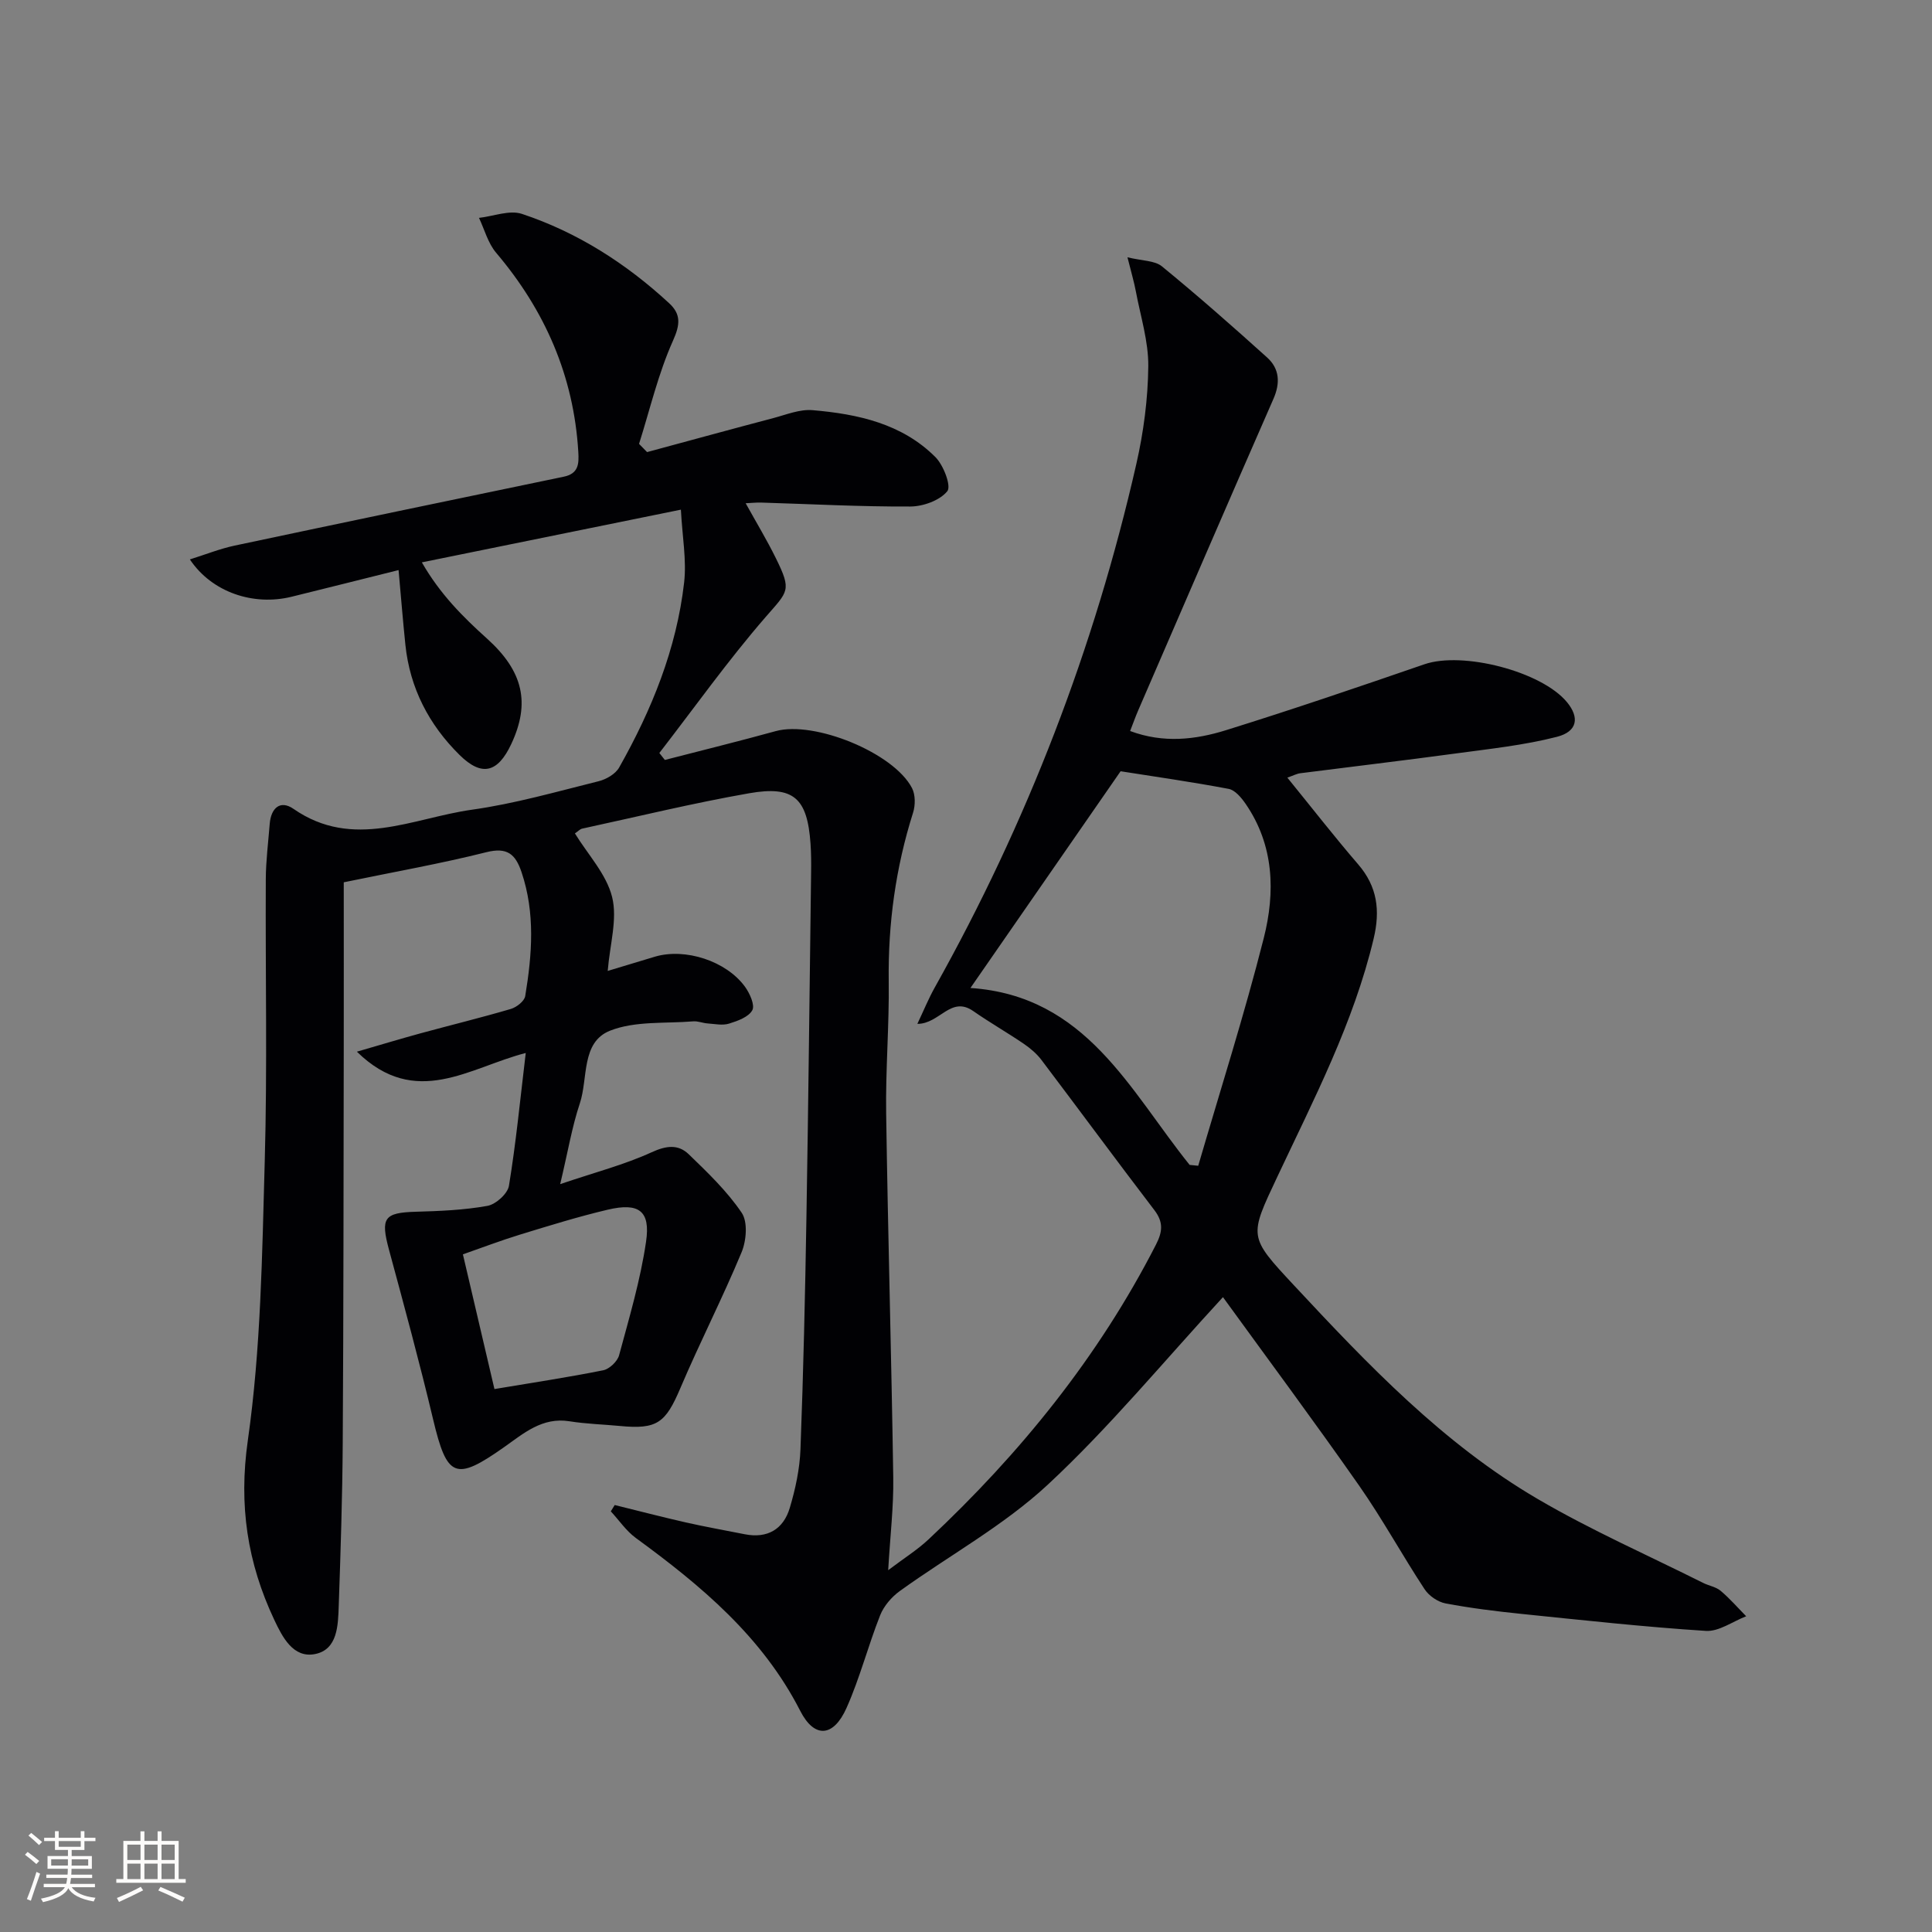 <svg enable-background="new 0 0 400 400" viewBox="0 0 400 400" xmlns="http://www.w3.org/2000/svg"><rect x="0" y="0" width="400" height="400" fill="#808080" stroke="none"/><path d="m253.2 268.56c-12.38 13.43-23.52 26.97-36.25 38.81-9.14 8.5-20.44 14.67-30.66 22.04-1.7 1.23-3.31 3.1-4.07 5.03-2.5 6.32-4.19 12.97-6.95 19.16-2.7 6.07-6.65 6.37-9.59.62-7.85-15.37-20.52-25.92-34.04-35.8-2-1.46-3.46-3.66-5.18-5.51.27-.44.54-.87.81-1.31 4.9 1.21 9.79 2.48 14.72 3.6 4.05.92 8.14 1.64 12.21 2.45 4.71.93 8-1.06 9.31-5.44 1.18-3.94 2.07-8.1 2.22-12.19.61-16.13.97-32.28 1.24-48.42.4-23.64.65-47.28.96-70.93.03-2 .02-4-.12-6-.66-9.41-3.45-12.06-12.73-10.43-11.59 2.03-23.05 4.83-34.55 7.32-.45.1-.83.54-1.5.99 2.68 4.37 6.52 8.43 7.7 13.16 1.14 4.56-.46 9.81-.91 15.31 3.28-.99 6.54-1.99 9.81-2.96 6.24-1.83 14.71.88 18.61 6.23.99 1.36 2.09 3.8 1.52 4.86-.76 1.41-3.04 2.23-4.82 2.78-1.36.42-2.97.06-4.46-.04-.99-.07-1.98-.51-2.95-.43-5.78.48-12.03-.12-17.22 1.93-6.04 2.39-4.52 9.86-6.27 15.08-1.61 4.81-2.44 9.89-4.06 16.69 7.29-2.47 13.33-4.03 18.92-6.59 3.05-1.4 5.51-1.7 7.7.41 3.92 3.79 7.94 7.64 10.96 12.11 1.29 1.9.97 5.78-.02 8.17-3.94 9.49-8.65 18.66-12.67 28.12-3.08 7.23-4.8 8.6-12.55 7.85-3.47-.33-6.98-.42-10.42-.97-5.64-.9-9.49 2.51-13.52 5.35-10.1 7.12-11.83 6.37-14.71-5.75-2.8-11.77-5.98-23.46-9.14-35.14-1.77-6.56-1.01-7.65 5.52-7.84 4.97-.14 10-.34 14.87-1.22 1.73-.31 4.18-2.51 4.45-4.15 1.45-8.81 2.31-17.72 3.48-27.5-11.61 2.96-22.78 11.67-34.96-.27 5.07-1.47 9.11-2.69 13.17-3.8 6.23-1.7 12.52-3.23 18.71-5.05 1.18-.35 2.8-1.61 2.97-2.66 1.42-8.58 2.1-17.16-.76-25.66-1.26-3.73-2.96-5.22-7.29-4.13-9.3 2.34-18.77 4.01-29.52 6.23 0 11.37.02 22.65 0 33.93-.05 27.33-.04 54.66-.21 82-.07 11.31-.44 22.62-.83 33.93-.14 3.99-.23 8.98-4.88 9.92-4.55.92-6.79-3.52-8.48-7.11-5.55-11.79-7.38-23.68-5.46-37.12 2.71-19.02 2.96-38.43 3.5-57.7.55-19.48.12-39 .22-58.5.02-3.81.51-7.62.81-11.43.25-3.25 2.15-5.05 4.93-3.12 12.35 8.57 24.71 1.88 36.95.17 8.84-1.24 17.51-3.73 26.2-5.89 1.59-.39 3.51-1.5 4.27-2.85 6.75-11.95 11.88-24.56 13.45-38.29.53-4.63-.37-9.43-.67-15.09-18.28 3.72-35.45 7.21-53.63 10.91 3.77 6.58 8.51 11.3 13.52 15.81 7.47 6.74 8.97 13.32 4.99 21.81-2.79 5.94-6.09 6.81-10.71 2.25-6.33-6.25-10.28-13.84-11.21-22.81-.51-4.95-.91-9.9-1.41-15.46-7.53 1.88-14.84 3.72-22.15 5.52-7.88 1.94-16.49-.89-21.06-7.73 3.28-1.03 6.2-2.2 9.23-2.85 22.71-4.82 45.43-9.55 68.16-14.27 3.06-.64 3.19-2.58 3.03-5.17-.95-15.71-6.9-29.27-17.02-41.21-1.68-1.98-2.39-4.78-3.54-7.21 2.98-.33 6.3-1.68 8.88-.83 11.5 3.82 21.58 10.27 30.48 18.49 2.47 2.28 2.32 4.4.8 7.78-3.05 6.8-4.76 14.2-7.02 21.35.55.57 1.11 1.13 1.66 1.7 8.71-2.35 17.41-4.74 26.14-7.04 2.68-.71 5.48-1.87 8.13-1.64 9.35.8 18.5 2.78 25.43 9.72 1.68 1.68 3.32 6 2.46 7.06-1.56 1.92-5.01 3.16-7.67 3.17-10.31.05-20.61-.51-30.92-.82-.82-.03-1.65.07-3.16.14 2.23 4.02 4.41 7.63 6.27 11.41 3.32 6.74 2.53 6.77-2.17 12.19-7.78 8.97-14.69 18.7-21.97 28.11.38.48.76.96 1.14 1.44 7.66-1.98 15.34-3.87 22.96-5.97 7.93-2.19 24.39 4.44 28.21 11.79.72 1.39.71 3.55.22 5.1-3.6 11.36-5.19 22.95-5.04 34.87.12 9.14-.67 18.3-.53 27.44.37 25.13 1.09 50.25 1.47 75.38.09 5.96-.63 11.93-1.05 19.14 3.29-2.49 6.05-4.21 8.37-6.39 18.97-17.78 35.15-37.73 47.06-60.99 1.38-2.69 1.59-4.67-.33-7.18-7.87-10.3-15.55-20.74-23.37-31.08-.99-1.31-2.32-2.43-3.68-3.36-3.43-2.33-7.04-4.39-10.44-6.76-4.65-3.24-6.94 2.67-11.57 2.65 1.29-2.72 2.3-5.2 3.59-7.51 19.13-34.14 33.07-70.29 41.75-108.43 1.5-6.59 2.4-13.45 2.47-20.2.05-5.17-1.61-10.37-2.58-15.54-.36-1.92-.92-3.8-1.73-7.03 3.05.75 5.64.65 7.14 1.88 7.43 6.08 14.64 12.43 21.77 18.86 2.58 2.33 2.76 5.29 1.3 8.6-9.4 21.45-18.68 42.96-27.98 64.45-.58 1.33-1.06 2.71-1.68 4.29 6.89 2.57 13.51 1.8 19.84-.17 13.78-4.29 27.45-8.95 41.09-13.65 7.89-2.72 24.24 1.45 29.52 7.85 2.6 3.15 2.2 6.07-2.08 7.17-6.86 1.76-13.99 2.5-21.04 3.46-10.68 1.45-21.39 2.71-32.09 4.08-.77.1-1.5.5-2.69.91 5.06 6.22 9.72 12.21 14.67 17.96 3.97 4.61 4.58 9.54 3.21 15.33-4.15 17.47-12.38 33.26-19.94 49.32-5.88 12.49-6.03 12.34 3.42 22.49 15.35 16.47 30.9 32.8 50.51 44.27 11.02 6.45 22.79 11.63 34.23 17.36 1.18.59 2.64.81 3.61 1.63 1.9 1.6 3.54 3.5 5.29 5.27-2.79 1.07-5.64 3.2-8.35 3.03-12.75-.82-25.47-2.22-38.19-3.52-5.25-.54-10.51-1.19-15.7-2.17-1.6-.3-3.45-1.57-4.35-2.95-4.64-7.05-8.7-14.5-13.53-21.41-9.31-13.31-19.03-26.39-28.21-39.05zm-6.9-27.38c.59.06 1.19.12 1.78.18 4.58-15.7 9.56-31.3 13.57-47.14 2.4-9.48 2.16-19.21-3.77-27.81-.87-1.26-2.17-2.83-3.5-3.08-7.6-1.44-15.28-2.53-22.37-3.65-10.32 14.89-20.54 29.65-31.09 44.87 23.98 1.62 32.97 21.21 45.38 36.63zm-143.93 46.41c7.92-1.33 15.26-2.43 22.52-3.89 1.29-.26 2.95-1.84 3.29-3.12 2.1-7.78 4.42-15.57 5.58-23.52.94-6.39-1.5-8.12-7.92-6.61-6.11 1.44-12.13 3.31-18.14 5.15-4.02 1.23-7.96 2.74-11.86 4.1 2.29 9.78 4.39 18.75 6.53 27.89z" fill="#010104"/><g fill="#fcfbfa"><path d="m5.17 384 .55-.58c.85.61 1.65 1.24 2.4 1.87l-.59.64c-.83-.73-1.62-1.38-2.36-1.93m1.22 9.53-.82-.34c.71-1.76 1.37-3.64 1.98-5.63.24.13.5.25.76.36-.6 1.67-1.24 3.54-1.92 5.61m-.5-13.5.57-.54c.56.44 1.31 1.06 2.26 1.87l-.64.64c-.68-.66-1.41-1.32-2.19-1.97m3.25.46h2.24v-1.36h.77v1.36h4.57v-1.36h.76v1.36h2.28v.69h-2.28v1.84h-2.64v1.26h4.18v2.64h-4.21c0 .45-.02.86-.05 1.21h4.32v.69h-4.38c-.04.34-.1.75-.19 1.22h5.15v.69h-4.82c.87 1.19 2.51 1.92 4.93 2.19-.17.31-.3.57-.37.76-2.77-.49-4.52-1.41-5.26-2.76-.56 1.26-2.3 2.23-5.24 2.9-.12-.25-.26-.48-.43-.72 2.73-.55 4.38-1.34 4.96-2.38h-4.38v-.69h4.65c.1-.38.17-.79.21-1.22h-4.32v-.69h4.4c.03-.34.05-.75.05-1.21h-4.2v-2.64h4.23v-1.26h-2.69v-1.84h-2.24zm1.46 4.46v1.29h3.45c.01-.4.02-.57.01-.53v-.32-.45h-3.46zm1.55-2.59h4.57v-1.19h-4.57zm6.11 2.59h-3.42v.77c-.01.19-.01.37-.02.53h3.44z"/><path d="m32.63 379.16h.82v1.98h3.54v7.89h1.46v.78h-14.37v-.78h1.46v-7.89h3.54v-1.98h.82v1.98h2.73zm-3.49 11.48.5.73c-1.61.82-3.28 1.63-5 2.41-.13-.27-.28-.55-.44-.82 1.75-.72 3.4-1.49 4.94-2.32m-2.78-5.55h2.73v-3.18h-2.73zm0 3.95h2.73v-3.2h-2.73zm3.54-3.95h2.73v-3.18h-2.73zm0 3.95h2.73v-3.2h-2.73zm7.89 4.68c-1.84-.92-3.51-1.7-5.02-2.32l.45-.73c1.89.8 3.57 1.55 5.04 2.23zm-1.62-11.81h-2.73v3.18h2.73zm-2.73 7.13h2.73v-3.2h-2.73z"/></g></svg>
